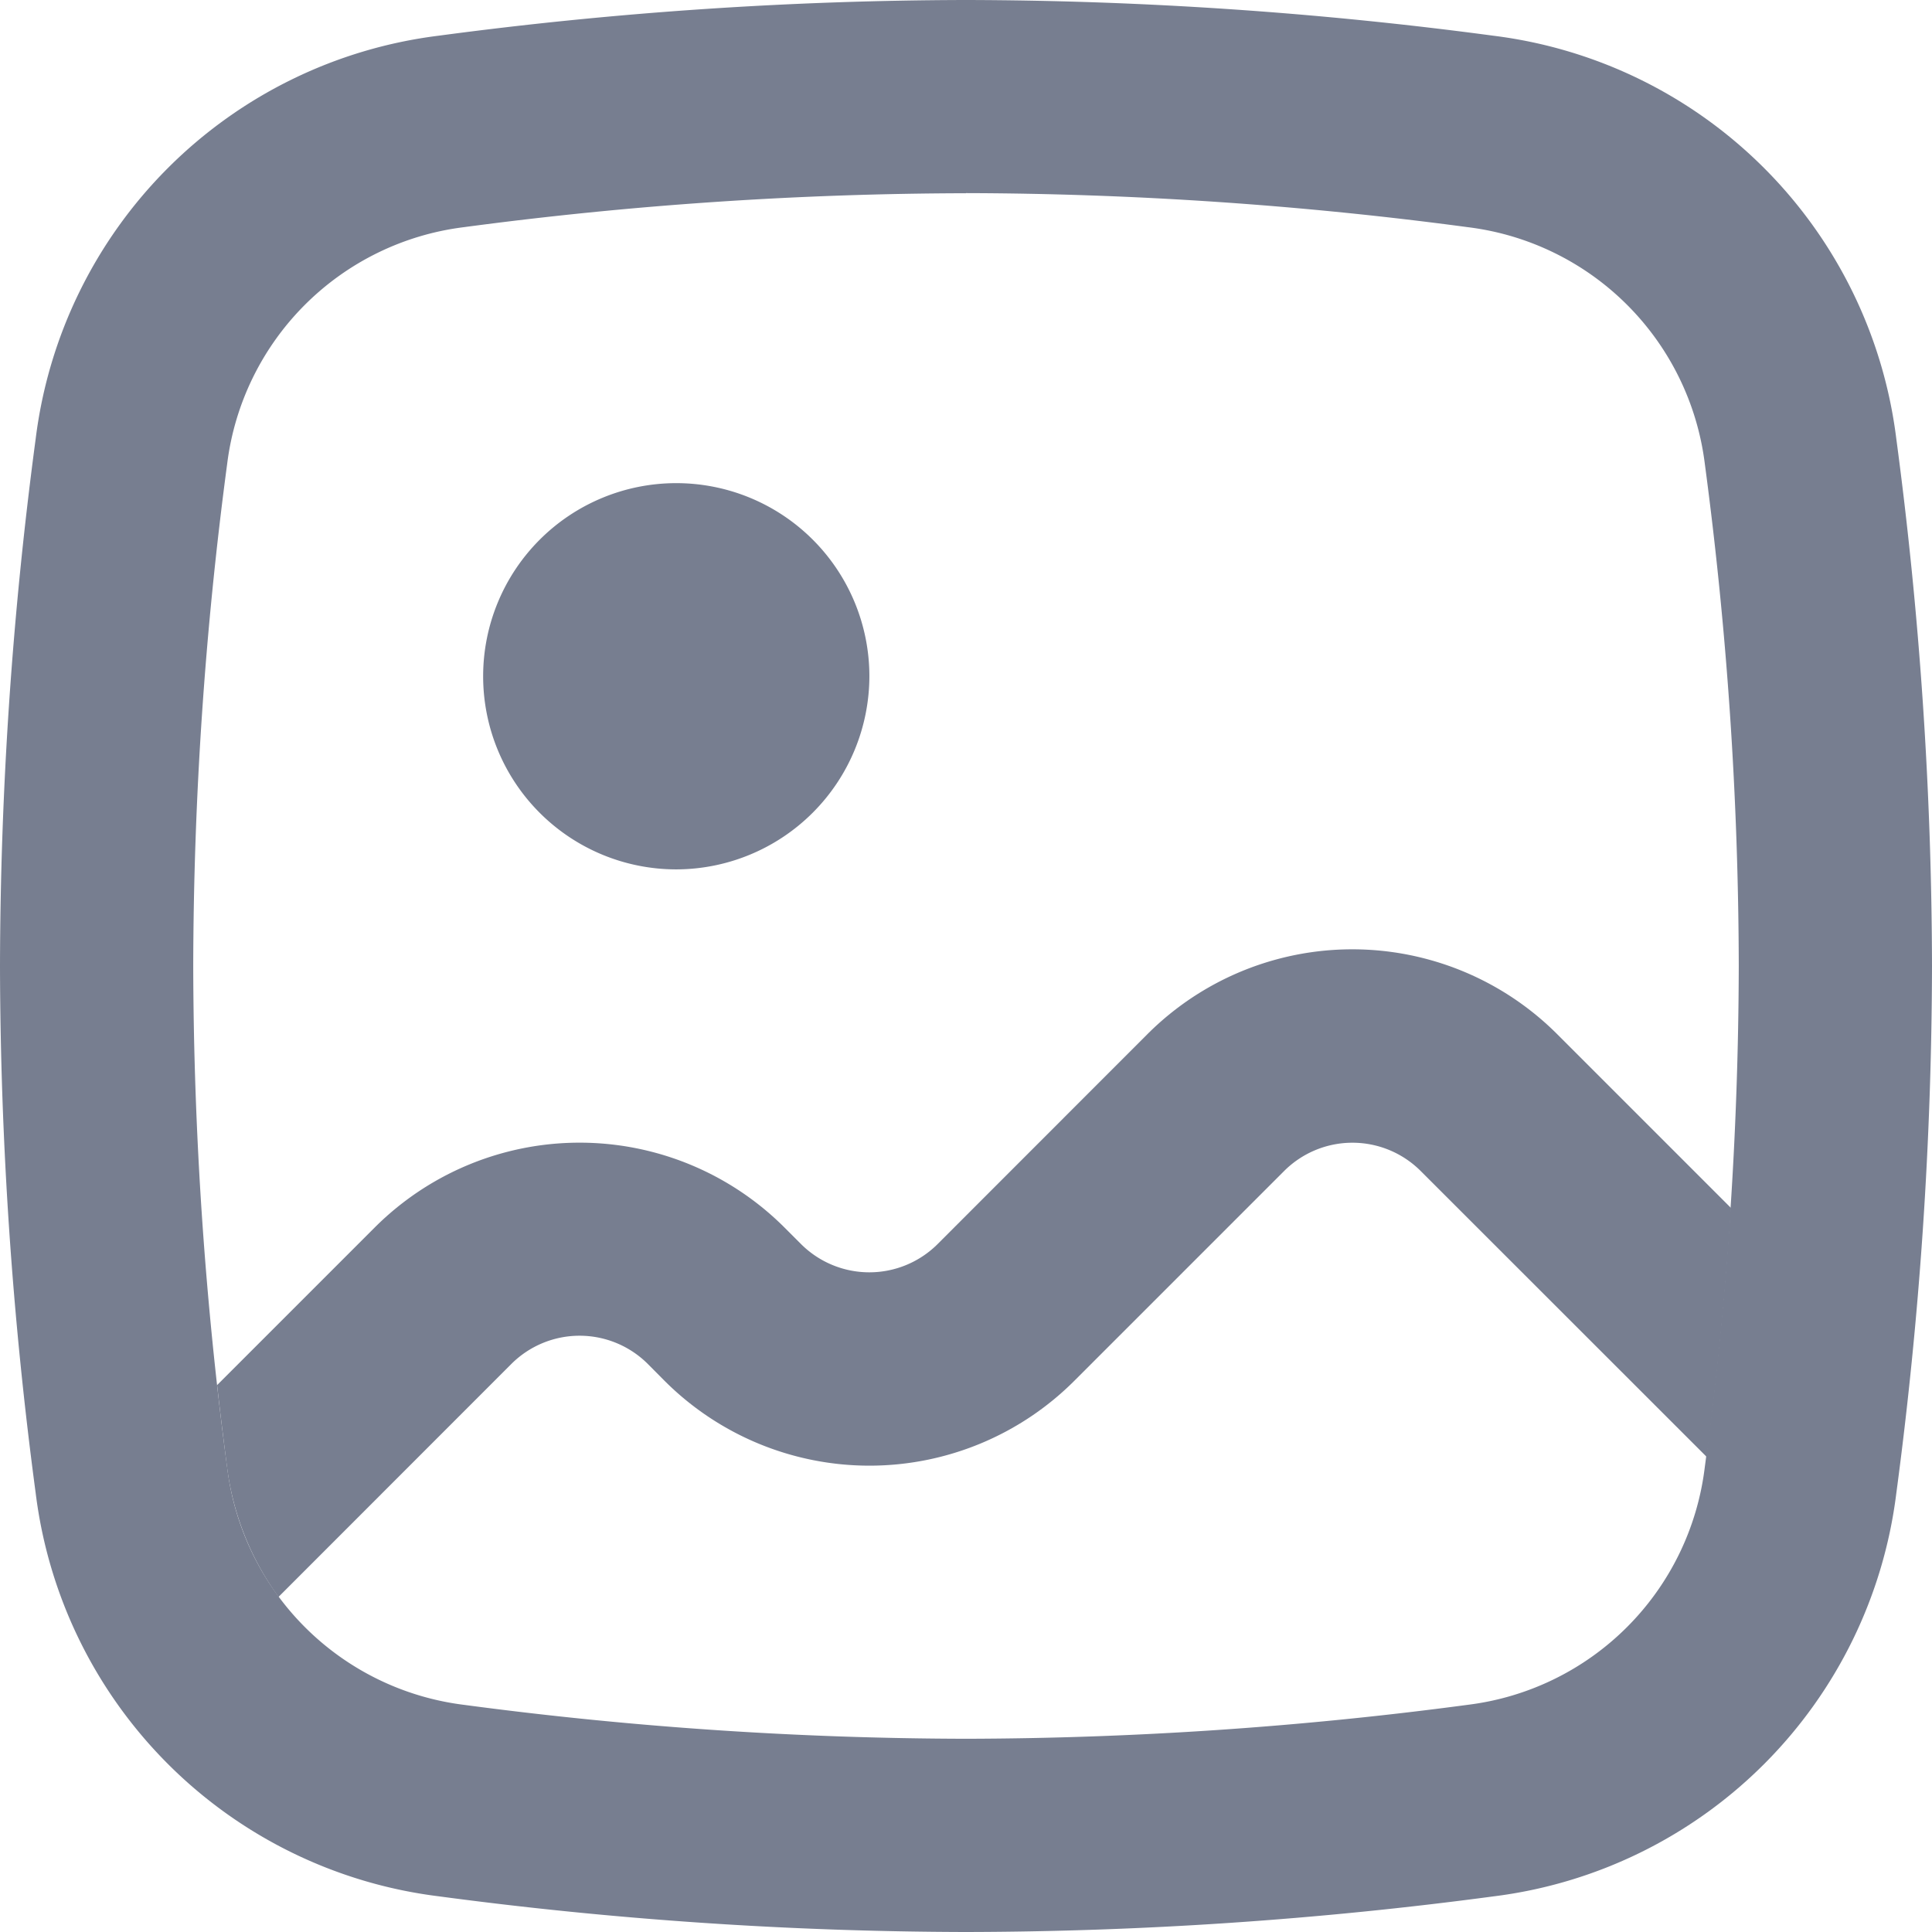 <svg id="icons_User_Line" data-name="icons/User/Line" xmlns="http://www.w3.org/2000/svg" width="16.667" height="16.667" viewBox="0 0 16.667 16.667">
  <path id="Shape" d="M8.333,16.667a34.851,34.851,0,0,1-4.549-.308A4,4,0,0,1,.308,12.882,34.829,34.829,0,0,1,0,8.333,34.851,34.851,0,0,1,.308,3.784,4,4,0,0,1,3.784.308,34.851,34.851,0,0,1,8.333,0a34.829,34.829,0,0,1,4.549.308,4,4,0,0,1,3.477,3.477,34.851,34.851,0,0,1,.308,4.549,34.829,34.829,0,0,1-.308,4.549,4,4,0,0,1-3.477,3.477A34.829,34.829,0,0,1,8.333,16.667Zm0-15A33.216,33.216,0,0,0,4,1.96,2.349,2.349,0,0,0,1.96,4a33.216,33.216,0,0,0-.293,4.331,33.216,33.216,0,0,0,.293,4.33A2.349,2.349,0,0,0,4,14.707,33.216,33.216,0,0,0,8.333,15a33.216,33.216,0,0,0,4.33-.293,2.349,2.349,0,0,0,2.043-2.043A33.216,33.216,0,0,0,15,8.333,33.216,33.216,0,0,0,14.707,4,2.349,2.349,0,0,0,12.664,1.96,33.216,33.216,0,0,0,8.333,1.666Z" fill="#777e90"/>
  <path id="Shape-2" data-name="Shape" d="M.53,9.609h0A2.413,2.413,0,0,1,.087,8.5C.056,8.258.026,8.018,0,7.782L1.359,6.423a2.5,2.5,0,0,1,3.536,0l.142.142a.834.834,0,0,0,1.179,0l1.809-1.81a2.5,2.5,0,0,1,3.536,0l1.5,1.5c-.048.717-.118,1.439-.21,2.147L10.383,5.935a.833.833,0,0,0-1.178,0l-1.81,1.81a2.5,2.5,0,0,1-3.535,0L3.716,7.6a.833.833,0,0,0-1.178,0L.531,9.608ZM3.961,3.333A1.666,1.666,0,1,1,5.627,1.667,1.669,1.669,0,0,1,3.961,3.333Z" transform="translate(1.873 4.167)" fill="#777e90"/>
</svg>
